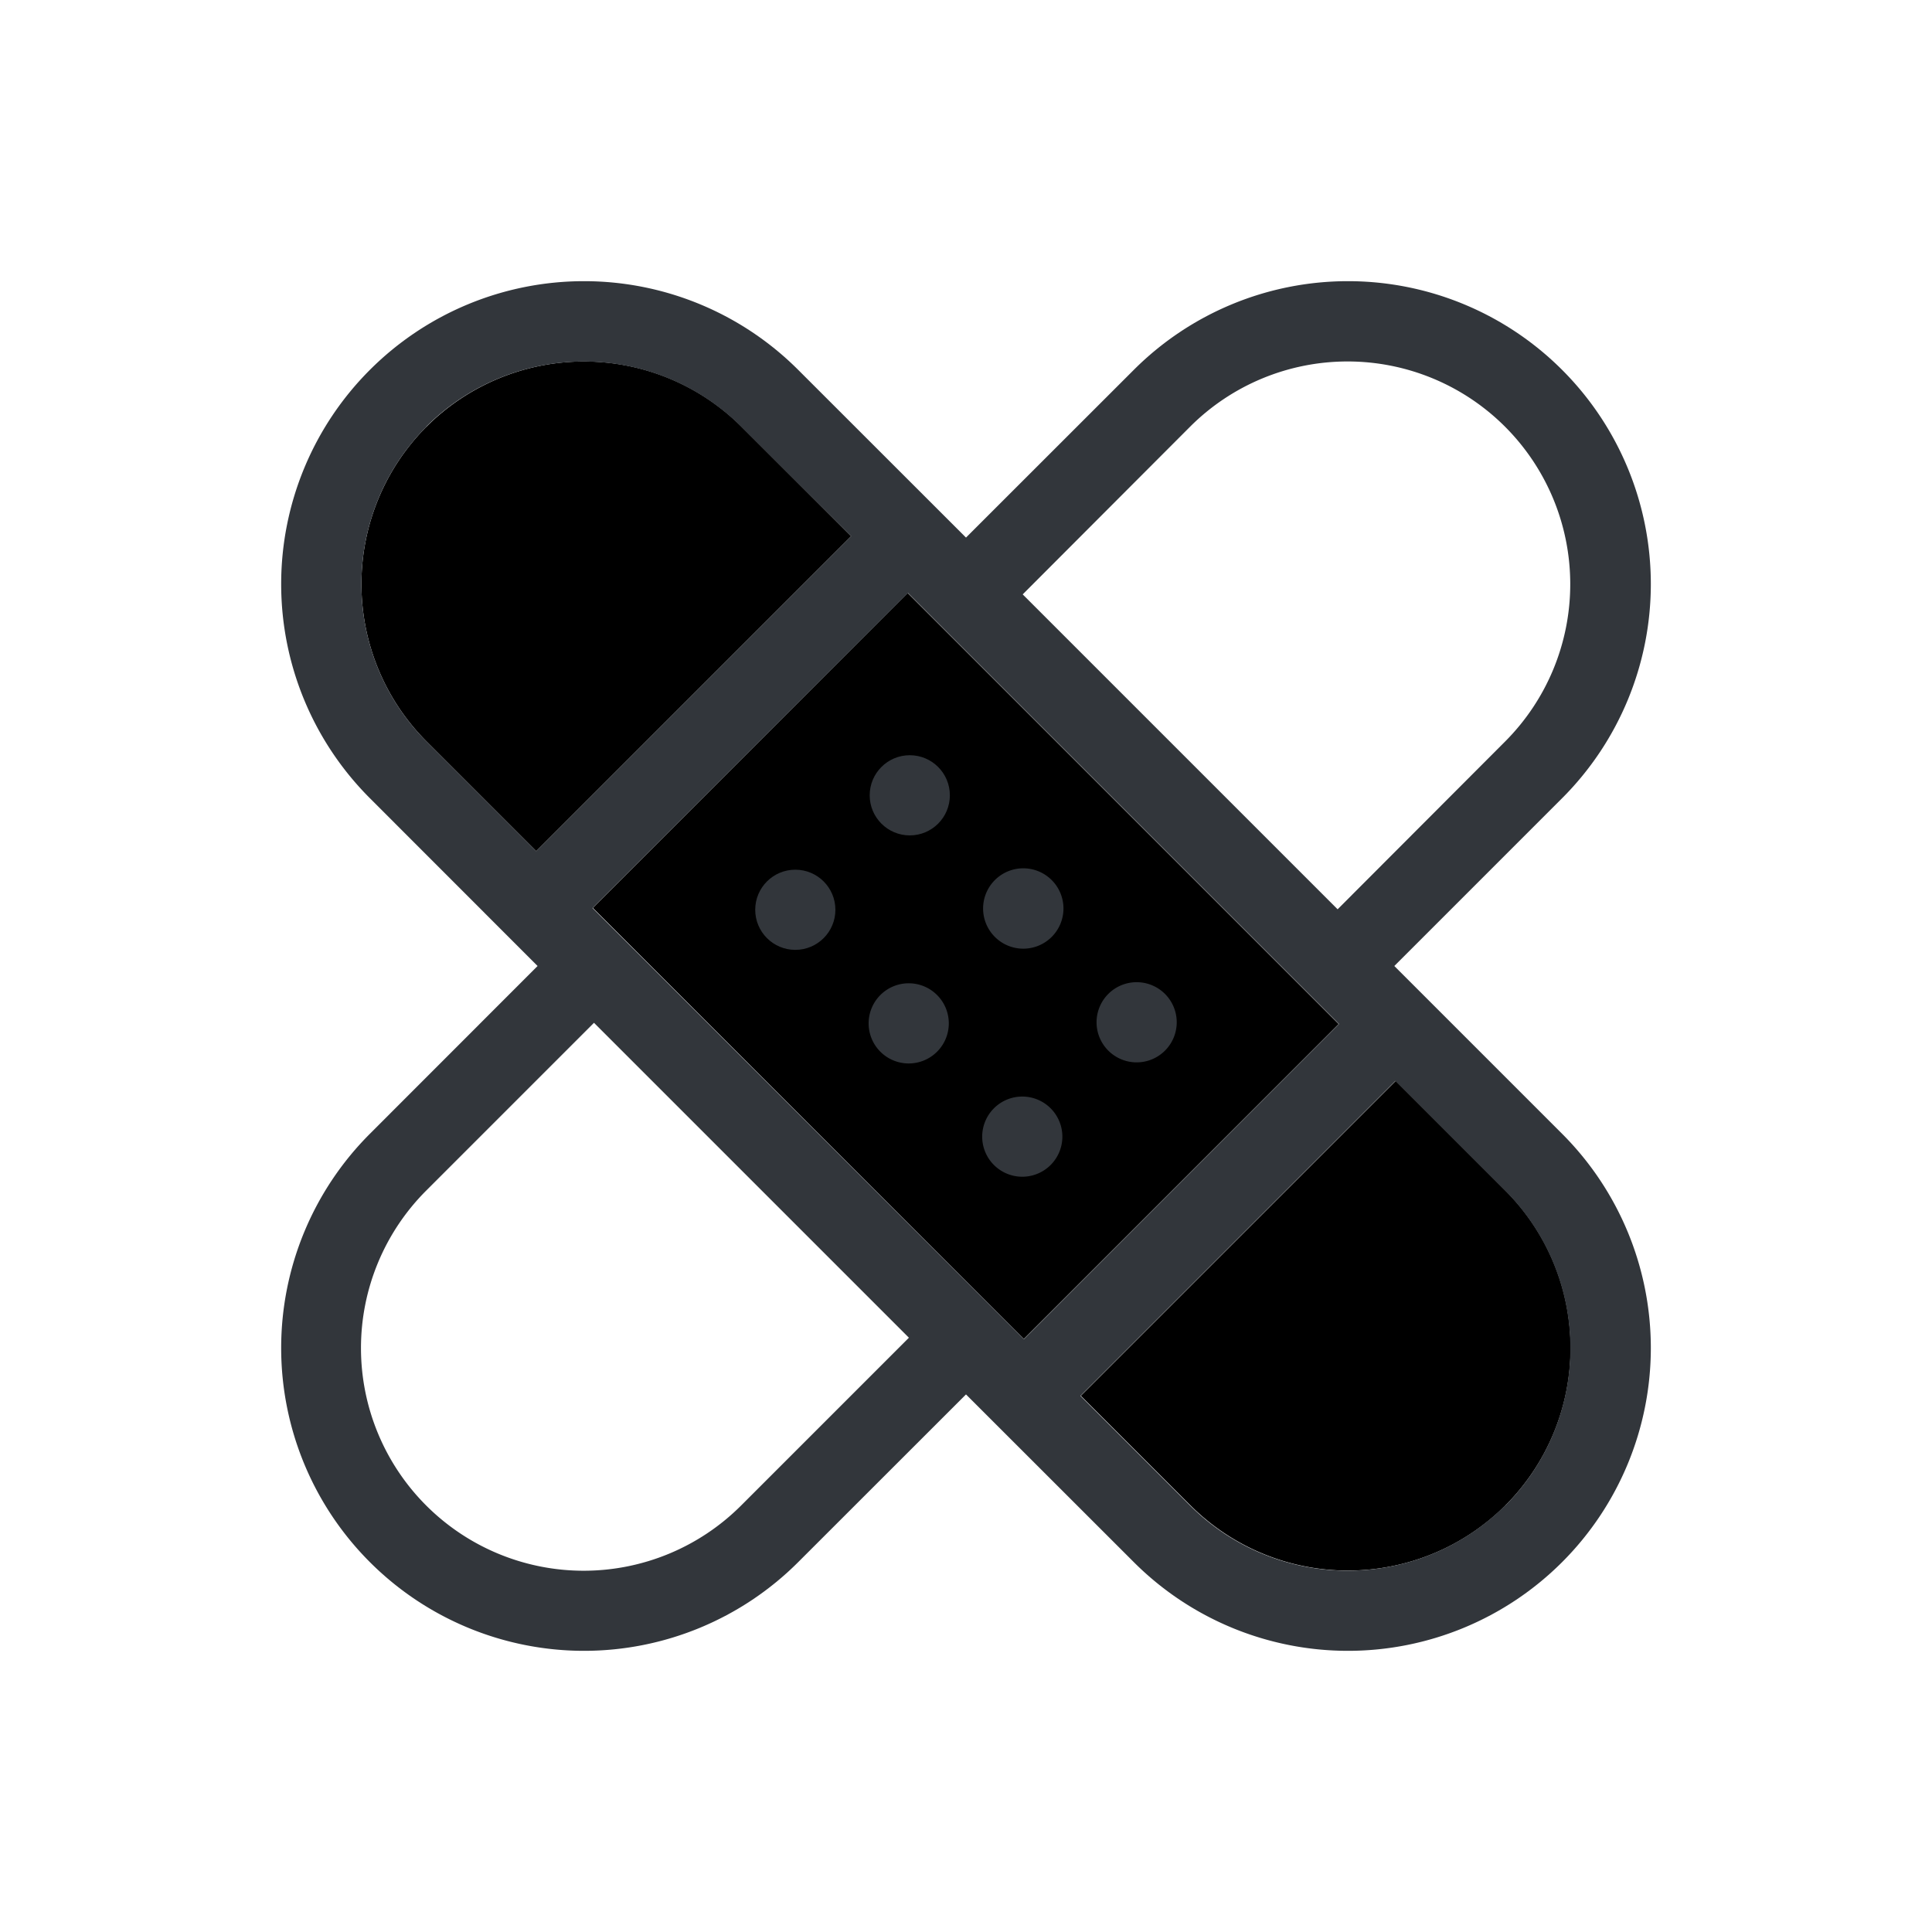 <svg viewBox="0 0 200 200" xmlns="http://www.w3.org/2000/svg"><path d="m76.95 68.44h46.1v63.11h-46.1z" fill="currentColor" transform="matrix(.707 -.707 .707 .707 -41.42 100)"/><path d="m44.16 44.16a23.08 23.08 0 0 1 32.6 0l11.35 11.35-32.6 32.6-11.35-11.35a23.07 23.07 0 0 1 0-32.6z" fill="currentColor" fill-rule="evenodd"/><path d="m155.84 155.84a23.07 23.07 0 0 1 -32.6 0l-11.35-11.35 32.6-32.6 11.35 11.35a23.07 23.07 0 0 1 0 32.6z" fill="currentColor" fill-rule="evenodd"/><g fill="#32363b"><path d="m144.34 100 17.37-17.37a31.35 31.35 0 1 0 -44.34-44.34l-17.37 17.36-17.37-17.36a31.35 31.35 0 0 0 -44.34 44.34l17.36 17.37-17.36 17.37a31.35 31.35 0 0 0 44.34 44.34l17.37-17.36 17.37 17.36a31.35 31.35 0 1 0 44.34-44.34zm-83-6 32.66-32.61 44.61 44.61-32.61 32.62zm61.86-49.83a23.05 23.05 0 0 1 32.6 32.6l-17.33 17.36-32.6-32.6zm-79.08 0a23.08 23.08 0 0 1 32.6 0l11.39 11.34-32.6 32.6-11.35-11.35a23.07 23.07 0 0 1 0-32.6zm32.6 111.68a23.05 23.05 0 0 1 -32.6-32.6l17.37-17.37 32.6 32.6zm79.08 0a23.07 23.07 0 0 1 -32.6 0l-11.35-11.35 32.6-32.6 11.35 11.35a23.07 23.07 0 0 1 .04 32.59z" fill-rule="evenodd"/><circle cx="94.18" cy="82.33" r="4.15"/><path d="m108.86 97a4.16 4.16 0 1 0 -5.86 0 4.16 4.16 0 0 0 5.86 0z" fill-rule="evenodd"/><path d="m120.6 108.76a4.15 4.15 0 1 0 -5.87 0 4.15 4.15 0 0 0 5.87 0z" fill-rule="evenodd"/><circle cx="82.33" cy="94.18" r="4.15"/><path d="m91.14 103a4.15 4.15 0 1 0 5.86 0 4.15 4.15 0 0 0 -5.86 0z" fill-rule="evenodd"/><path d="m108.76 114.73a4.15 4.15 0 1 0 0 5.87 4.15 4.15 0 0 0 0-5.87z" fill-rule="evenodd"/></g></svg>